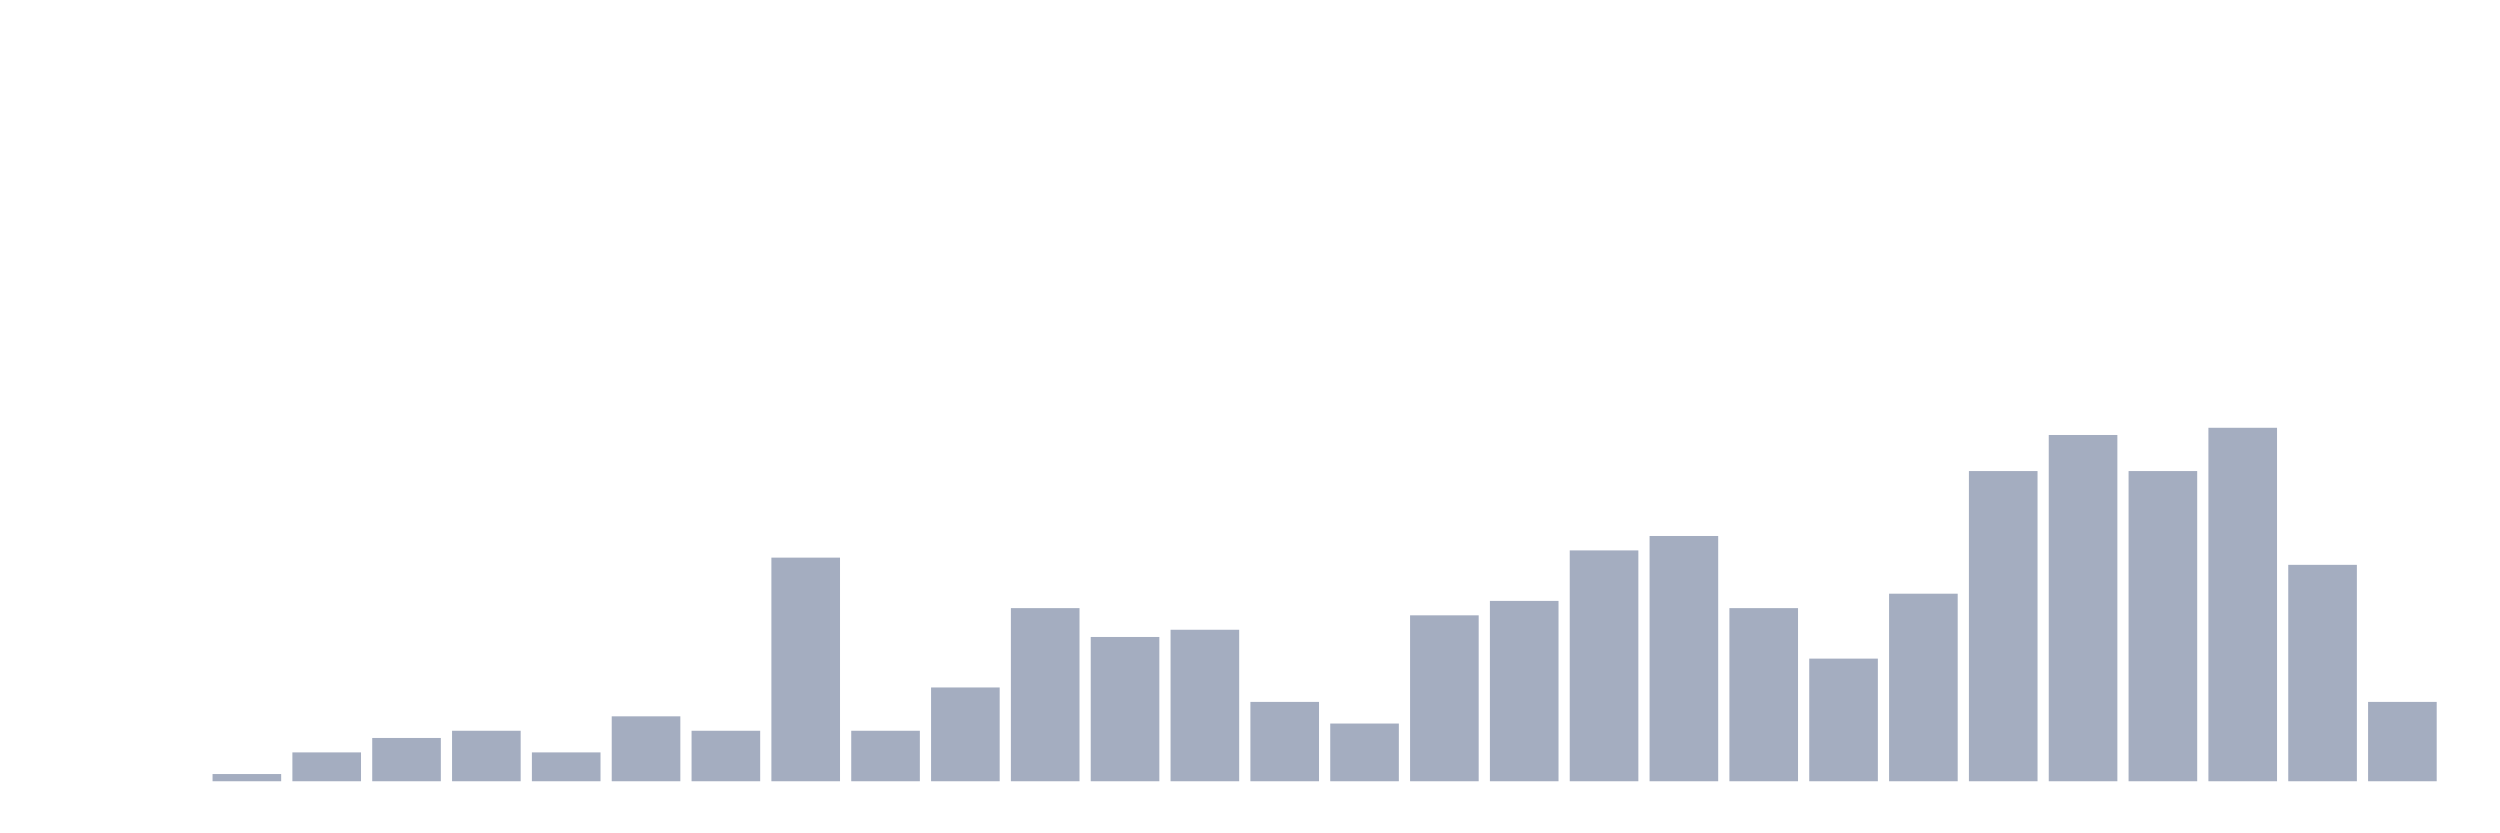 <svg xmlns="http://www.w3.org/2000/svg" viewBox="0 0 480 160"><g transform="translate(10,10)"><rect class="bar" x="0.153" width="13.175" y="140" height="0" fill="rgb(164,173,192)"></rect><rect class="bar" x="15.482" width="13.175" y="140" height="0" fill="rgb(164,173,192)"></rect><rect class="bar" x="30.81" width="13.175" y="138.615" height="1.385" fill="rgb(164,173,192)"></rect><rect class="bar" x="46.138" width="13.175" y="134.46" height="5.54" fill="rgb(164,173,192)"></rect><rect class="bar" x="61.466" width="13.175" y="131.69" height="8.31" fill="rgb(164,173,192)"></rect><rect class="bar" x="76.794" width="13.175" y="130.305" height="9.695" fill="rgb(164,173,192)"></rect><rect class="bar" x="92.123" width="13.175" y="134.46" height="5.54" fill="rgb(164,173,192)"></rect><rect class="bar" x="107.451" width="13.175" y="127.535" height="12.465" fill="rgb(164,173,192)"></rect><rect class="bar" x="122.779" width="13.175" y="130.305" height="9.695" fill="rgb(164,173,192)"></rect><rect class="bar" x="138.107" width="13.175" y="97.064" height="42.936" fill="rgb(164,173,192)"></rect><rect class="bar" x="153.436" width="13.175" y="130.305" height="9.695" fill="rgb(164,173,192)"></rect><rect class="bar" x="168.764" width="13.175" y="121.994" height="18.006" fill="rgb(164,173,192)"></rect><rect class="bar" x="184.092" width="13.175" y="106.759" height="33.241" fill="rgb(164,173,192)"></rect><rect class="bar" x="199.42" width="13.175" y="112.299" height="27.701" fill="rgb(164,173,192)"></rect><rect class="bar" x="214.748" width="13.175" y="110.914" height="29.086" fill="rgb(164,173,192)"></rect><rect class="bar" x="230.077" width="13.175" y="124.765" height="15.235" fill="rgb(164,173,192)"></rect><rect class="bar" x="245.405" width="13.175" y="128.92" height="11.08" fill="rgb(164,173,192)"></rect><rect class="bar" x="260.733" width="13.175" y="108.144" height="31.856" fill="rgb(164,173,192)"></rect><rect class="bar" x="276.061" width="13.175" y="105.374" height="34.626" fill="rgb(164,173,192)"></rect><rect class="bar" x="291.39" width="13.175" y="95.679" height="44.321" fill="rgb(164,173,192)"></rect><rect class="bar" x="306.718" width="13.175" y="92.909" height="47.091" fill="rgb(164,173,192)"></rect><rect class="bar" x="322.046" width="13.175" y="106.759" height="33.241" fill="rgb(164,173,192)"></rect><rect class="bar" x="337.374" width="13.175" y="116.454" height="23.546" fill="rgb(164,173,192)"></rect><rect class="bar" x="352.702" width="13.175" y="103.989" height="36.011" fill="rgb(164,173,192)"></rect><rect class="bar" x="368.031" width="13.175" y="80.443" height="59.557" fill="rgb(164,173,192)"></rect><rect class="bar" x="383.359" width="13.175" y="73.518" height="66.482" fill="rgb(164,173,192)"></rect><rect class="bar" x="398.687" width="13.175" y="80.443" height="59.557" fill="rgb(164,173,192)"></rect><rect class="bar" x="414.015" width="13.175" y="72.133" height="67.867" fill="rgb(164,173,192)"></rect><rect class="bar" x="429.344" width="13.175" y="98.449" height="41.551" fill="rgb(164,173,192)"></rect><rect class="bar" x="444.672" width="13.175" y="124.765" height="15.235" fill="rgb(164,173,192)"></rect></g></svg>